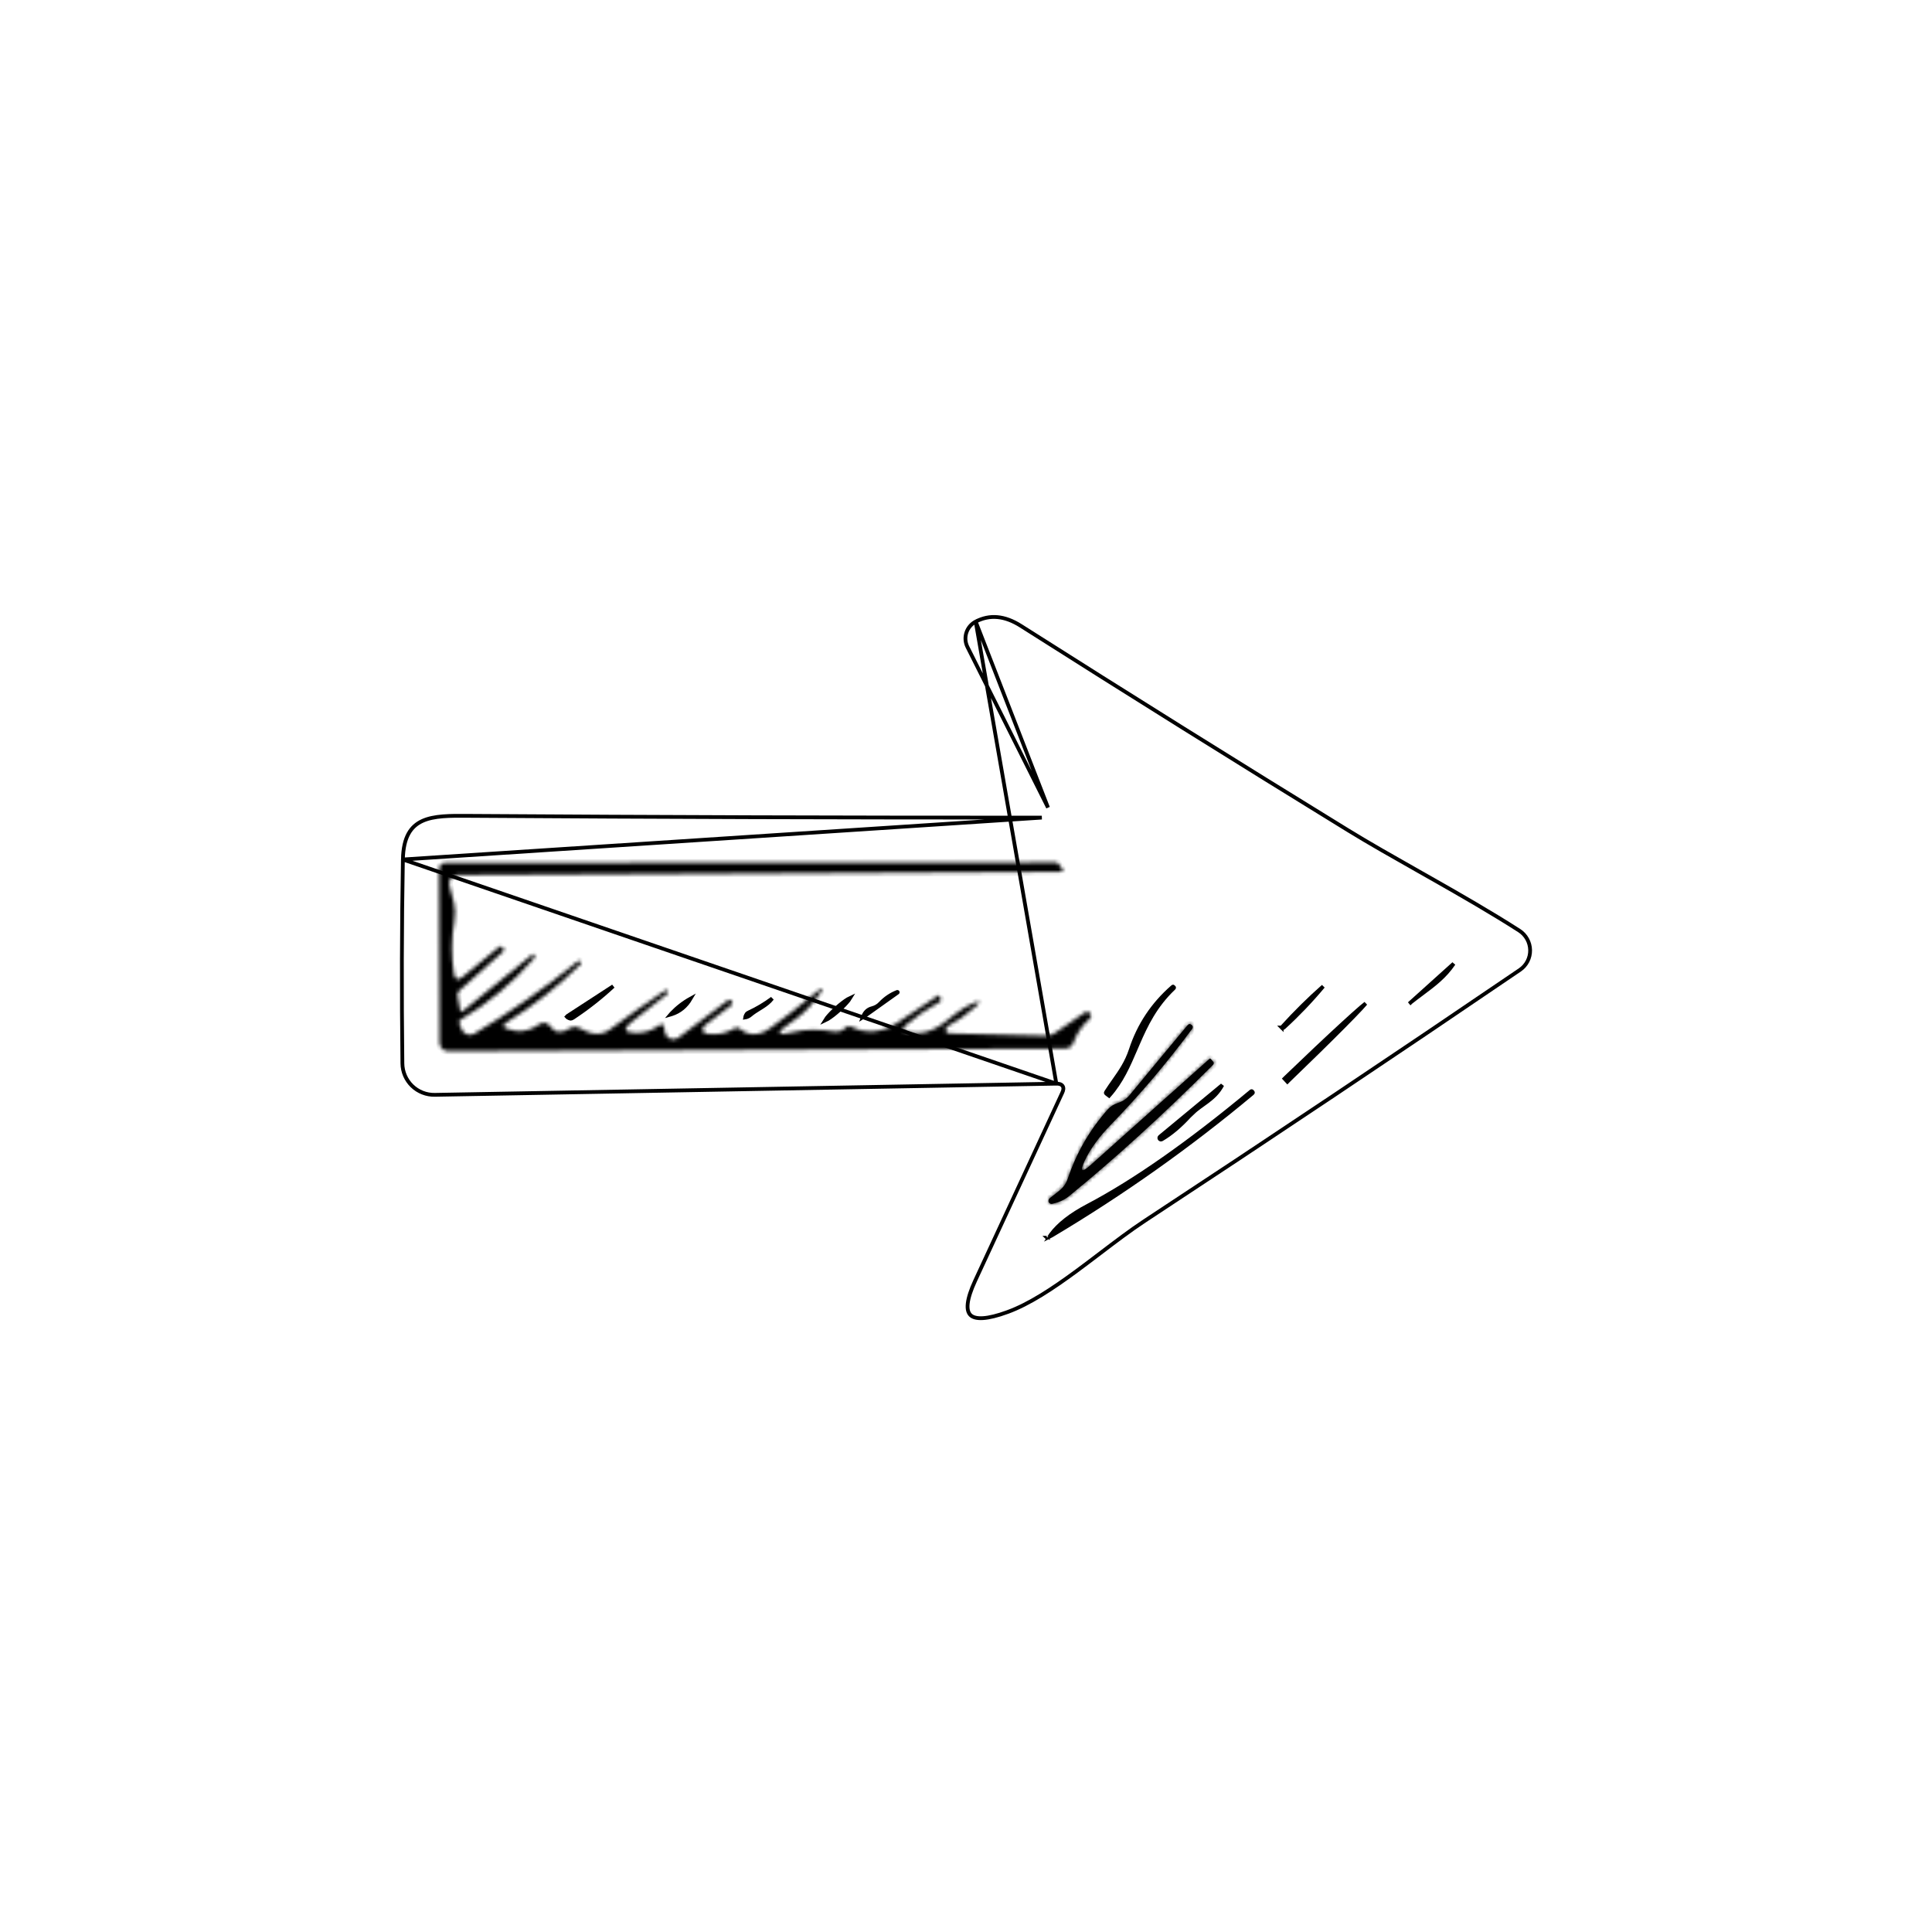 <svg width="512" height="512" viewBox="0 0 512 512" fill="none" xmlns="http://www.w3.org/2000/svg">
<rect width="512" height="512" fill="white"/>
<path d="M279.944 287.179L279.944 287.179C280.61 287.167 281.276 287.295 281.613 287.815C281.951 288.336 281.791 288.993 281.504 289.59C281.504 289.591 281.503 289.593 281.503 289.594L258.426 339.41C257.292 341.86 256.649 343.845 256.468 345.379C256.287 346.916 256.576 347.907 257.182 348.502C257.796 349.104 258.86 349.424 260.519 349.317C262.167 349.21 264.309 348.687 266.96 347.723L266.96 347.722C272.797 345.601 279.041 341.444 285.268 336.858C287.346 335.327 289.425 333.746 291.483 332.181C295.563 329.079 299.563 326.037 303.324 323.563L303.324 323.563C336.959 301.45 370.116 279.271 402.796 257.026C403.643 256.448 404.333 255.669 404.804 254.758C405.276 253.847 405.515 252.833 405.499 251.805C405.484 250.777 405.215 249.767 404.716 248.865C404.217 247.962 403.504 247.196 402.639 246.634C395.259 241.897 387.169 237.25 379.285 232.779C378.178 232.151 377.075 231.527 375.978 230.906C369.27 227.109 362.808 223.452 357.19 219.998C328.169 202.168 299.292 184.127 270.559 165.875L270.559 165.874C266.258 163.13 262.287 162.788 258.571 164.73L279.944 287.179ZM279.944 287.179L115.222 290.143L115.221 290.143C114.11 290.164 113.005 289.964 111.971 289.556C110.936 289.148 109.993 288.539 109.195 287.765C108.397 286.99 107.761 286.065 107.322 285.044C106.883 284.022 106.651 282.924 106.639 281.812L106.639 281.811C106.417 263.077 106.461 245.064 106.772 227.774M279.944 287.179L106.772 227.774M106.772 227.774C106.829 224.761 107.369 222.559 108.258 220.942C109.141 219.335 110.386 218.275 111.918 217.57C113.461 216.86 115.304 216.507 117.375 216.339C119.398 216.176 121.603 216.191 123.922 216.208L124.086 216.209H124.086C174.687 216.542 225.354 216.697 276.088 216.675L106.772 227.774ZM277.735 214.018L256.387 171.456L256.387 171.456C255.795 170.279 255.692 168.915 256.1 167.657C256.508 166.399 257.395 165.348 258.57 164.73L277.735 214.018Z" fill="white" stroke="black"/>
<mask id="path-2-inside-1_61_7992" fill="white">
<path d="M134.281 272.592C137.368 273.791 140.265 273.403 142.974 271.427C143.188 271.27 143.432 271.158 143.691 271.098C143.95 271.039 144.218 271.032 144.479 271.078C144.741 271.125 144.99 271.224 145.212 271.37C145.434 271.516 145.624 271.705 145.771 271.926C147.014 273.747 148.713 273.969 150.867 272.592C151.799 271.993 152.743 271.971 153.698 272.526C156.828 274.347 159.504 274.424 161.724 272.759C166.475 269.229 171.304 265.821 176.211 262.535C176.5 262.357 176.744 262.39 176.944 262.635V262.668C176.986 262.72 177.011 262.785 177.018 262.858C177.024 262.932 177.011 263.014 176.98 263.097C176.949 263.181 176.9 263.266 176.837 263.347C176.773 263.428 176.696 263.502 176.611 263.567L167.452 270.761C165.01 272.648 165.332 273.636 168.418 273.725C170.705 273.769 172.736 273.137 174.513 271.827C175.445 271.138 175.956 271.371 176.045 272.526C176.067 272.859 176.133 273.27 176.244 273.758C176.339 274.115 176.519 274.444 176.768 274.717C177.016 274.989 177.327 275.197 177.672 275.322C178.016 275.447 178.385 275.485 178.746 275.433C179.107 275.381 179.449 275.24 179.741 275.024L192.83 265.166C192.911 265.104 193.003 265.06 193.101 265.034C193.199 265.009 193.302 265.003 193.402 265.016C193.503 265.03 193.6 265.064 193.687 265.115C193.775 265.167 193.851 265.235 193.912 265.316C193.973 265.396 194.018 265.489 194.044 265.587C194.069 265.685 194.075 265.787 194.061 265.888C194.048 265.988 194.014 266.085 193.963 266.173C193.911 266.26 193.843 266.337 193.762 266.398L186.635 271.86C186.458 272 186.325 272.188 186.253 272.403C186.181 272.617 186.173 272.847 186.229 273.066C186.286 273.285 186.404 273.482 186.571 273.635C186.738 273.787 186.945 273.888 187.168 273.925C189.877 274.369 192.375 273.902 194.662 272.526C195.195 272.215 195.694 272.271 196.16 272.692C197.359 273.78 198.858 274.224 200.656 274.025C201.7 273.891 202.854 273.37 204.12 272.459C208.294 269.44 211.913 266.631 214.977 264.033C218.618 260.947 218.963 261.28 216.01 265.032C214.167 267.386 212.035 269.362 209.615 270.961C205.241 273.869 205.607 274.691 210.714 273.425C213.489 272.737 216.909 272.715 220.972 273.359C222.193 273.558 223.237 273.214 224.102 272.326C224.569 271.86 225.101 271.793 225.701 272.126C227.448 273.072 229.484 273.482 231.585 273.311C233.687 273.141 235.776 272.397 237.624 271.16L248.714 263.767C248.781 263.723 248.836 263.734 248.881 263.8L249.28 264.566C249.502 264.966 249.403 265.288 248.981 265.532C245.806 267.264 242.831 269.318 240.055 271.693C238.901 272.67 239.067 273.292 240.555 273.558C248.814 275.024 251.212 268.696 257.773 265.932C259.904 265.044 260.104 265.366 258.372 266.898C256.13 268.918 253.71 270.616 251.112 271.993C250.925 272.1 250.778 272.264 250.692 272.461C250.605 272.658 250.585 272.877 250.634 273.087C250.683 273.296 250.797 273.485 250.962 273.623C251.126 273.762 251.33 273.845 251.545 273.858L277.056 274.491C277.966 274.513 278.799 274.269 279.554 273.758L287.414 268.363C287.639 268.191 287.923 268.115 288.204 268.152C288.485 268.19 288.74 268.337 288.912 268.563C289.085 268.788 289.16 269.072 289.123 269.353C289.085 269.634 288.938 269.889 288.712 270.061C286.803 271.749 285.393 273.814 284.483 276.256C284.083 277.344 283.295 277.888 282.118 277.888L118.695 278.554C118.406 278.554 118.12 278.497 117.854 278.387C117.587 278.276 117.345 278.114 117.141 277.91C116.937 277.706 116.775 277.464 116.664 277.197C116.554 276.93 116.497 276.645 116.497 276.356L116.364 230.263C116.364 230.053 116.405 229.845 116.485 229.651C116.566 229.457 116.683 229.281 116.832 229.133C116.98 228.984 117.157 228.866 117.351 228.786C117.545 228.706 117.752 228.664 117.962 228.664C171.893 228.687 225.834 228.653 279.787 228.564C280.098 228.564 280.342 228.687 280.52 228.931L281.386 230.063C281.918 230.729 281.763 231.062 280.919 231.062L121.259 231.862C120.916 231.867 120.578 231.949 120.272 232.102C119.965 232.255 119.697 232.474 119.489 232.744C119.28 233.013 119.136 233.326 119.068 233.658C119 233.989 119.009 234.332 119.095 234.659C119.961 238.089 121.06 240.487 120.393 244.184C119.594 248.824 119.572 253.465 120.327 258.105C120.593 259.637 121.326 259.915 122.525 258.938L132.416 250.845C132.572 250.734 132.716 250.745 132.849 250.878L133.549 251.544C133.704 251.678 133.682 251.833 133.482 252.011L121.726 262.535C121.348 262.868 121.193 263.29 121.259 263.8L121.892 267.53C121.981 268.152 122.27 268.263 122.758 267.863L140.609 253.343C141.12 252.943 141.42 252.788 141.508 252.877L141.542 252.91C141.678 253.032 141.74 253.227 141.715 253.451C141.69 253.675 141.58 253.911 141.408 254.109C135.791 260.548 129.319 265.943 121.992 270.294C121.659 270.494 121.559 270.772 121.692 271.127L122.325 272.759C122.452 273.079 122.647 273.368 122.895 273.606C123.144 273.844 123.44 274.025 123.764 274.136C124.087 274.247 124.43 274.285 124.769 274.249C125.107 274.212 125.432 274.102 125.722 273.925C135.269 268.219 144.361 261.869 152.998 254.875C153.354 254.564 153.631 254.531 153.831 254.775H153.864C154.086 255.041 154.075 255.297 153.831 255.541C147.836 261.447 141.275 266.609 134.148 271.027C133.149 271.649 133.193 272.171 134.281 272.592Z"/>
</mask>
<path d="M134.281 272.592C137.368 273.791 140.265 273.403 142.974 271.427C143.188 271.27 143.432 271.158 143.691 271.098C143.95 271.039 144.218 271.032 144.479 271.078C144.741 271.125 144.99 271.224 145.212 271.37C145.434 271.516 145.624 271.705 145.771 271.926C147.014 273.747 148.713 273.969 150.867 272.592C151.799 271.993 152.743 271.971 153.698 272.526C156.828 274.347 159.504 274.424 161.724 272.759C166.475 269.229 171.304 265.821 176.211 262.535C176.5 262.357 176.744 262.39 176.944 262.635V262.668C176.986 262.72 177.011 262.785 177.018 262.858C177.024 262.932 177.011 263.014 176.98 263.097C176.949 263.181 176.9 263.266 176.837 263.347C176.773 263.428 176.696 263.502 176.611 263.567L167.452 270.761C165.01 272.648 165.332 273.636 168.418 273.725C170.705 273.769 172.736 273.137 174.513 271.827C175.445 271.138 175.956 271.371 176.045 272.526C176.067 272.859 176.133 273.27 176.244 273.758C176.339 274.115 176.519 274.444 176.768 274.717C177.016 274.989 177.327 275.197 177.672 275.322C178.016 275.447 178.385 275.485 178.746 275.433C179.107 275.381 179.449 275.24 179.741 275.024L192.83 265.166C192.911 265.104 193.003 265.06 193.101 265.034C193.199 265.009 193.302 265.003 193.402 265.016C193.503 265.03 193.6 265.064 193.687 265.115C193.775 265.167 193.851 265.235 193.912 265.316C193.973 265.396 194.018 265.489 194.044 265.587C194.069 265.685 194.075 265.787 194.061 265.888C194.048 265.988 194.014 266.085 193.963 266.173C193.911 266.26 193.843 266.337 193.762 266.398L186.635 271.86C186.458 272 186.325 272.188 186.253 272.403C186.181 272.617 186.173 272.847 186.229 273.066C186.286 273.285 186.404 273.482 186.571 273.635C186.738 273.787 186.945 273.888 187.168 273.925C189.877 274.369 192.375 273.902 194.662 272.526C195.195 272.215 195.694 272.271 196.16 272.692C197.359 273.78 198.858 274.224 200.656 274.025C201.7 273.891 202.854 273.37 204.12 272.459C208.294 269.44 211.913 266.631 214.977 264.033C218.618 260.947 218.963 261.28 216.01 265.032C214.167 267.386 212.035 269.362 209.615 270.961C205.241 273.869 205.607 274.691 210.714 273.425C213.489 272.737 216.909 272.715 220.972 273.359C222.193 273.558 223.237 273.214 224.102 272.326C224.569 271.86 225.101 271.793 225.701 272.126C227.448 273.072 229.484 273.482 231.585 273.311C233.687 273.141 235.776 272.397 237.624 271.16L248.714 263.767C248.781 263.723 248.836 263.734 248.881 263.8L249.28 264.566C249.502 264.966 249.403 265.288 248.981 265.532C245.806 267.264 242.831 269.318 240.055 271.693C238.901 272.67 239.067 273.292 240.555 273.558C248.814 275.024 251.212 268.696 257.773 265.932C259.904 265.044 260.104 265.366 258.372 266.898C256.13 268.918 253.71 270.616 251.112 271.993C250.925 272.1 250.778 272.264 250.692 272.461C250.605 272.658 250.585 272.877 250.634 273.087C250.683 273.296 250.797 273.485 250.962 273.623C251.126 273.762 251.33 273.845 251.545 273.858L277.056 274.491C277.966 274.513 278.799 274.269 279.554 273.758L287.414 268.363C287.639 268.191 287.923 268.115 288.204 268.152C288.485 268.19 288.74 268.337 288.912 268.563C289.085 268.788 289.16 269.072 289.123 269.353C289.085 269.634 288.938 269.889 288.712 270.061C286.803 271.749 285.393 273.814 284.483 276.256C284.083 277.344 283.295 277.888 282.118 277.888L118.695 278.554C118.406 278.554 118.12 278.497 117.854 278.387C117.587 278.276 117.345 278.114 117.141 277.91C116.937 277.706 116.775 277.464 116.664 277.197C116.554 276.93 116.497 276.645 116.497 276.356L116.364 230.263C116.364 230.053 116.405 229.845 116.485 229.651C116.566 229.457 116.683 229.281 116.832 229.133C116.98 228.984 117.157 228.866 117.351 228.786C117.545 228.706 117.752 228.664 117.962 228.664C171.893 228.687 225.834 228.653 279.787 228.564C280.098 228.564 280.342 228.687 280.52 228.931L281.386 230.063C281.918 230.729 281.763 231.062 280.919 231.062L121.259 231.862C120.916 231.867 120.578 231.949 120.272 232.102C119.965 232.255 119.697 232.474 119.489 232.744C119.28 233.013 119.136 233.326 119.068 233.658C119 233.989 119.009 234.332 119.095 234.659C119.961 238.089 121.06 240.487 120.393 244.184C119.594 248.824 119.572 253.465 120.327 258.105C120.593 259.637 121.326 259.915 122.525 258.938L132.416 250.845C132.572 250.734 132.716 250.745 132.849 250.878L133.549 251.544C133.704 251.678 133.682 251.833 133.482 252.011L121.726 262.535C121.348 262.868 121.193 263.29 121.259 263.8L121.892 267.53C121.981 268.152 122.27 268.263 122.758 267.863L140.609 253.343C141.12 252.943 141.42 252.788 141.508 252.877L141.542 252.91C141.678 253.032 141.74 253.227 141.715 253.451C141.69 253.675 141.58 253.911 141.408 254.109C135.791 260.548 129.319 265.943 121.992 270.294C121.659 270.494 121.559 270.772 121.692 271.127L122.325 272.759C122.452 273.079 122.647 273.368 122.895 273.606C123.144 273.844 123.44 274.025 123.764 274.136C124.087 274.247 124.43 274.285 124.769 274.249C125.107 274.212 125.432 274.102 125.722 273.925C135.269 268.219 144.361 261.869 152.998 254.875C153.354 254.564 153.631 254.531 153.831 254.775H153.864C154.086 255.041 154.075 255.297 153.831 255.541C147.836 261.447 141.275 266.609 134.148 271.027C133.149 271.649 133.193 272.171 134.281 272.592Z" fill="black" stroke="black" stroke-width="2" mask="url(#path-2-inside-1_61_7992)"/>
<path d="M373.85 265.639L385.245 255.378C382.882 258.855 380.045 260.973 376.853 263.356C375.887 264.078 374.887 264.824 373.859 265.639L373.854 265.644C373.853 265.642 373.851 265.641 373.85 265.639Z" fill="black" stroke="black"/>
<path d="M339.737 272.195C343.242 268.328 346.884 264.726 350.663 261.392C347.456 265.231 344.011 268.842 340.327 272.223C340.104 272.427 339.959 272.487 339.888 272.498C339.859 272.503 339.843 272.499 339.832 272.495C339.82 272.491 339.793 272.478 339.753 272.439C339.678 272.363 339.661 272.32 339.658 272.309C339.661 272.297 339.676 272.261 339.733 272.2L339.733 272.2L339.737 272.195ZM339.657 272.305C339.657 272.305 339.658 272.305 339.658 272.306L339.657 272.305ZM339.658 272.31C339.658 272.312 339.657 272.313 339.657 272.313L339.658 272.31Z" fill="black" stroke="black"/>
<path d="M163.212 260.653C163.212 260.653 163.212 260.653 163.212 260.654L163.212 260.653ZM150.375 269.247L162.507 261.362C159.194 264.43 155.634 267.223 151.827 269.741C151.543 269.917 151.337 269.968 151.194 269.964C150.922 269.909 150.65 269.794 150.377 269.612C150.255 269.531 150.192 269.468 150.162 269.429C150.192 269.39 150.255 269.327 150.375 269.247Z" fill="black" stroke="black"/>
<path d="M293.916 290.391L293.243 289.879L293.24 289.877C293.082 289.758 293.056 289.677 293.05 289.645C293.045 289.612 293.044 289.523 293.156 289.355L293.156 289.355L293.162 289.346C293.841 288.279 294.524 287.306 295.192 286.357C296.927 283.888 298.551 281.578 299.676 278.178L299.677 278.176C301.802 271.669 305.481 266.127 310.721 261.545L310.721 261.545C310.78 261.494 310.822 261.47 310.847 261.459C310.86 261.454 310.867 261.452 310.871 261.452L310.874 261.451L310.875 261.451L310.875 261.451L310.875 261.451L310.875 261.451L310.878 261.452C310.882 261.453 310.889 261.456 310.901 261.463C310.924 261.477 310.963 261.506 311.014 261.565L311.143 261.711C311.15 261.731 311.149 261.742 311.149 261.744V261.744C311.149 261.748 311.147 261.803 311.041 261.91C306.155 266.544 303.718 271.642 301.574 276.581C301.369 277.052 301.168 277.521 300.967 277.987C299.059 282.427 297.237 286.665 293.916 290.391Z" fill="black" stroke="black"/>
<path d="M178.054 268.753L178.054 268.753L178.047 268.755C177.906 268.803 177.78 268.843 177.667 268.875C177.744 268.784 177.835 268.683 177.939 268.573C179.442 266.989 181.143 265.672 183.044 264.621C181.827 266.696 180.165 268.062 178.054 268.753Z" fill="black" stroke="black"/>
<path d="M198.403 268.317C200.607 267.291 202.685 266.053 204.636 264.604C203.916 265.552 203.026 266.213 202.051 266.839C201.804 266.998 201.549 267.155 201.289 267.316C200.476 267.818 199.619 268.347 198.837 269.012C198.513 269.278 198.153 269.467 197.755 269.581L197.746 269.583L197.738 269.586C197.621 269.624 197.533 269.644 197.468 269.653C197.477 269.588 197.497 269.501 197.534 269.385C197.627 269.108 197.754 268.863 197.914 268.646C198.01 268.54 198.165 268.426 198.401 268.317L198.403 268.317Z" fill="black" stroke="black"/>
<path d="M237.709 262.899L237.734 262.889L237.758 262.876C237.771 262.87 237.784 262.866 237.797 262.865C237.811 262.863 237.824 262.865 237.837 262.869C237.85 262.873 237.862 262.879 237.873 262.888C237.883 262.897 237.892 262.908 237.898 262.919C237.904 262.931 237.908 262.944 237.91 262.958C237.911 262.972 237.91 262.985 237.906 262.998C237.902 263.011 237.896 263.023 237.887 263.033C237.878 263.044 237.867 263.053 237.855 263.059L237.827 263.074L237.8 263.093L229.008 269.354L229.008 269.354L229.006 269.356C228.876 269.449 228.761 269.527 228.658 269.59C228.701 269.477 228.755 269.348 228.821 269.202L228.821 269.202L228.824 269.196C229.299 268.107 230.058 267.453 231.12 267.182L231.121 267.182C231.988 266.959 232.727 266.522 233.326 265.874C234.587 264.55 236.046 263.56 237.709 262.899Z" fill="black" stroke="black"/>
<path d="M221.692 267.082L221.692 267.082C222.212 266.618 222.742 266.177 223.252 265.785C223.762 265.392 224.239 265.059 224.654 264.803C224.943 264.625 225.189 264.493 225.388 264.403C225.277 264.591 225.118 264.82 224.908 265.088C224.608 265.472 224.224 265.908 223.777 266.372C223.33 266.835 222.833 267.312 222.313 267.777L222.616 268.116L222.313 267.777C221.793 268.242 221.263 268.683 220.753 269.075C220.243 269.467 219.766 269.8 219.351 270.056C219.062 270.235 218.816 270.367 218.617 270.457C218.728 270.269 218.888 270.039 219.097 269.772C219.398 269.388 219.782 268.951 220.229 268.488C220.675 268.025 221.172 267.547 221.692 267.082Z" fill="black" stroke="black"/>
<path d="M360.677 266.934C361.219 266.47 361.63 266.133 361.912 265.92C361.889 265.948 361.864 265.978 361.838 266.009C361.584 266.313 361.199 266.742 360.687 267.292C359.664 268.389 358.152 269.949 356.208 271.909C352.32 275.828 347.022 281.026 341.452 286.386L341.452 286.386L341.445 286.392L341.168 286.67L340.406 285.849L340.684 285.571C343.49 282.87 346.282 280.209 348.898 277.741C351.515 275.272 353.903 273.045 355.926 271.19C357.949 269.333 359.563 267.888 360.677 266.934ZM362.24 265.694C362.24 265.694 362.24 265.694 362.238 265.695C362.24 265.694 362.24 265.694 362.24 265.694Z" fill="black" stroke="black"/>
<mask id="path-12-inside-2_61_7992" fill="white">
<path d="M289.011 308.76L320.55 280.585C320.661 280.496 320.761 280.507 320.85 280.618L321.416 281.251C321.749 281.584 321.749 281.917 321.416 282.25C307.939 295.705 295.206 307.306 283.216 317.053C282.128 317.941 280.696 318.596 278.92 319.018C278.733 319.072 278.532 319.06 278.354 318.982C278.175 318.904 278.029 318.765 277.942 318.591C277.855 318.417 277.831 318.217 277.876 318.027C277.921 317.838 278.031 317.67 278.187 317.553L280.752 315.521C281.817 314.677 282.561 313.612 282.983 312.324C285.248 305.552 288.756 299.468 293.507 294.073C294.262 293.229 295.172 292.641 296.238 292.308C297.504 291.886 298.503 291.242 299.235 290.376C304.386 284.115 309.549 277.887 314.722 271.693C315.033 271.315 315.377 271.282 315.754 271.593H315.788C316.165 271.904 316.209 272.259 315.921 272.659C309.326 281.584 302.155 290.043 294.406 298.036C291.231 301.3 288.911 304.497 287.446 307.628C286.114 310.514 286.635 310.892 289.011 308.76Z"/>
</mask>
<path d="M289.011 308.76L320.55 280.585C320.661 280.496 320.761 280.507 320.85 280.618L321.416 281.251C321.749 281.584 321.749 281.917 321.416 282.25C307.939 295.705 295.206 307.306 283.216 317.053C282.128 317.941 280.696 318.596 278.92 319.018C278.733 319.072 278.532 319.06 278.354 318.982C278.175 318.904 278.029 318.765 277.942 318.591C277.855 318.417 277.831 318.217 277.876 318.027C277.921 317.838 278.031 317.67 278.187 317.553L280.752 315.521C281.817 314.677 282.561 313.612 282.983 312.324C285.248 305.552 288.756 299.468 293.507 294.073C294.262 293.229 295.172 292.641 296.238 292.308C297.504 291.886 298.503 291.242 299.235 290.376C304.386 284.115 309.549 277.887 314.722 271.693C315.033 271.315 315.377 271.282 315.754 271.593H315.788C316.165 271.904 316.209 272.259 315.921 272.659C309.326 281.584 302.155 290.043 294.406 298.036C291.231 301.3 288.911 304.497 287.446 307.628C286.114 310.514 286.635 310.892 289.011 308.76Z" fill="black"/>
<path d="M289.011 308.76L288.345 308.015L288.343 308.016L289.011 308.76ZM320.55 280.585L319.925 279.804L319.904 279.821L319.884 279.839L320.55 280.585ZM320.85 280.618L320.069 281.243L320.086 281.265L320.104 281.285L320.85 280.618ZM321.416 281.251L320.671 281.918L320.689 281.939L320.709 281.958L321.416 281.251ZM321.416 282.25L322.122 282.958L322.123 282.957L321.416 282.25ZM283.216 317.053L282.585 316.277L282.584 316.278L283.216 317.053ZM278.92 319.018L278.689 318.045L278.664 318.051L278.64 318.058L278.92 319.018ZM278.187 317.553L278.787 318.353L278.798 318.345L278.808 318.336L278.187 317.553ZM280.752 315.521L280.131 314.737L280.131 314.737L280.752 315.521ZM282.983 312.324L282.034 312.007L282.033 312.013L282.983 312.324ZM293.507 294.073L292.762 293.406L292.757 293.412L293.507 294.073ZM296.238 292.308L296.536 293.263L296.545 293.26L296.554 293.257L296.238 292.308ZM299.235 290.376L299.999 291.022L300.008 291.012L299.235 290.376ZM314.722 271.693L315.489 272.334L315.494 272.329L314.722 271.693ZM315.754 271.593L315.118 272.365L315.395 272.593H315.754V271.593ZM315.788 271.593L316.423 270.821L316.146 270.593H315.788V271.593ZM315.921 272.659L316.725 273.253L316.731 273.244L315.921 272.659ZM294.406 298.036L295.123 298.734L295.124 298.732L294.406 298.036ZM287.446 307.628L286.54 307.204L286.538 307.209L287.446 307.628ZM289.677 309.506L321.216 281.331L319.884 279.839L288.345 308.015L289.677 309.506ZM321.175 281.366C321.11 281.418 320.904 281.555 320.597 281.521C320.291 281.486 320.12 281.308 320.069 281.243L321.63 279.994C321.49 279.818 321.225 279.578 320.819 279.533C320.412 279.488 320.101 279.663 319.925 279.804L321.175 281.366ZM320.104 281.285L320.671 281.918L322.161 280.584L321.595 279.951L320.104 281.285ZM320.709 281.958C320.766 282.016 320.666 281.943 320.666 281.751C320.666 281.558 320.766 281.485 320.709 281.543L322.123 282.957C322.399 282.682 322.666 282.276 322.666 281.751C322.666 281.225 322.399 280.819 322.123 280.544L320.709 281.958ZM320.709 281.542C307.251 294.979 294.543 306.556 282.585 316.277L283.847 317.829C295.868 308.056 308.627 296.431 322.122 282.958L320.709 281.542ZM282.584 316.278C281.642 317.047 280.36 317.648 278.689 318.045L279.151 319.991C281.032 319.544 282.614 318.836 283.848 317.828L282.584 316.278ZM278.64 318.058C278.678 318.047 278.718 318.05 278.754 318.065L277.953 319.898C278.347 320.07 278.788 320.098 279.2 319.978L278.64 318.058ZM278.754 318.065C278.789 318.081 278.819 318.108 278.836 318.144L277.047 319.038C277.24 319.422 277.56 319.726 277.953 319.898L278.754 318.065ZM278.836 318.144C278.854 318.179 278.859 318.219 278.85 318.257L276.903 317.798C276.804 318.215 276.856 318.654 277.047 319.038L278.836 318.144ZM278.85 318.257C278.841 318.295 278.818 318.329 278.787 318.353L277.587 316.753C277.244 317.01 277.002 317.38 276.903 317.798L278.85 318.257ZM278.808 318.336L281.372 316.305L280.131 314.737L277.566 316.769L278.808 318.336ZM281.372 316.305C282.591 315.34 283.45 314.11 283.933 312.635L282.033 312.013C281.672 313.113 281.043 314.015 280.131 314.737L281.372 316.305ZM283.931 312.641C286.153 305.997 289.594 300.03 294.258 294.734L292.757 293.412C287.918 298.907 284.342 305.107 282.034 312.007L283.931 312.641ZM294.252 294.74C294.889 294.029 295.645 293.541 296.536 293.263L295.94 291.354C294.699 291.741 293.635 292.43 292.762 293.406L294.252 294.74ZM296.554 293.257C297.963 292.787 299.128 292.051 299.999 291.022L298.472 289.73C297.877 290.433 297.044 290.985 295.922 291.359L296.554 293.257ZM300.008 291.012C305.157 284.752 310.318 278.526 315.489 272.334L313.954 271.052C308.779 277.248 303.616 283.478 298.463 289.741L300.008 291.012ZM315.494 272.329C315.551 272.259 315.494 272.362 315.309 272.38C315.124 272.398 315.049 272.307 315.118 272.365L316.39 270.821C316.082 270.568 315.646 270.338 315.117 270.389C314.588 270.441 314.203 270.749 313.95 271.057L315.494 272.329ZM315.754 272.593H315.788V270.593H315.754V272.593ZM315.152 272.365C315.217 272.418 315.131 272.373 315.112 272.216C315.092 272.062 315.163 272 315.11 272.073L316.731 273.244C316.967 272.917 317.16 272.479 317.096 271.969C317.032 271.457 316.736 271.079 316.423 270.821L315.152 272.365ZM315.116 272.064C308.549 280.954 301.406 289.379 293.688 297.34L295.124 298.732C302.904 290.708 310.104 282.214 316.725 273.253L315.116 272.064ZM293.689 297.339C290.46 300.659 288.065 303.946 286.54 307.204L288.351 308.052C289.757 305.049 292.003 301.941 295.123 298.734L293.689 297.339ZM286.538 307.209C286.197 307.947 285.948 308.58 285.824 309.081C285.763 309.327 285.715 309.604 285.731 309.875C285.746 310.131 285.833 310.583 286.252 310.886C286.667 311.187 287.121 311.131 287.366 311.069C287.628 311.003 287.877 310.876 288.095 310.744C288.538 310.476 289.071 310.049 289.679 309.505L288.343 308.016C288.058 308.272 287.806 308.485 287.589 308.656C287.48 308.741 287.381 308.815 287.292 308.879C287.203 308.942 287.125 308.993 287.059 309.033C287.026 309.053 286.997 309.07 286.971 309.084C286.945 309.097 286.924 309.108 286.907 309.116C286.89 309.124 286.878 309.129 286.872 309.131C286.865 309.133 286.867 309.132 286.875 309.13C286.883 309.128 286.9 309.124 286.927 309.121C286.954 309.119 286.993 309.117 287.042 309.121C287.091 309.125 287.152 309.136 287.219 309.159C287.253 309.17 287.287 309.185 287.322 309.203C287.357 309.221 287.391 309.242 287.424 309.266C287.457 309.289 287.488 309.315 287.516 309.343C287.544 309.371 287.569 309.399 287.591 309.428C287.634 309.486 287.664 309.542 287.684 309.589C287.703 309.635 287.714 309.675 287.72 309.702C287.725 309.73 287.727 309.75 287.727 309.759C287.728 309.768 287.728 309.771 287.728 309.765C287.728 309.759 287.729 309.747 287.731 309.729C287.734 309.711 287.737 309.689 287.743 309.66C287.748 309.632 287.756 309.6 287.765 309.563C287.783 309.489 287.808 309.401 287.842 309.298C287.876 309.195 287.917 309.08 287.966 308.952C288.065 308.695 288.194 308.394 288.354 308.047L286.538 307.209Z" fill="black" mask="url(#path-12-inside-2_61_7992)"/>
<path d="M307.432 301.199L307.415 301.211C307.321 301.277 307.256 301.377 307.236 301.49C307.216 301.603 307.241 301.72 307.307 301.814C307.372 301.908 307.473 301.973 307.586 301.993C307.699 302.013 307.815 301.988 307.91 301.922L307.926 301.911L307.943 301.901C310.286 300.534 312.701 298.506 315.187 295.8L307.432 301.199ZM307.432 301.199L307.448 301.186M307.432 301.199L307.448 301.186M307.448 301.186L323.919 287.547M307.448 301.186L323.919 287.547M323.919 287.547C322.876 289.514 321.515 290.753 320.041 291.868C319.662 292.154 319.27 292.436 318.873 292.722C317.635 293.612 316.34 294.544 315.187 295.8L323.919 287.547Z" fill="black" stroke="black"/>
<path d="M288.278 319.527L288.279 319.527C300.644 313.021 315.05 302.929 331.494 289.262L331.495 289.262C331.636 289.144 331.7 289.15 331.704 289.151C331.708 289.151 331.772 289.157 331.89 289.297L331.904 289.315L331.92 289.331L331.936 289.347C332.037 289.473 332.035 289.536 332.034 289.55C332.032 289.567 332.019 289.64 331.88 289.765C315.184 303.711 297.468 316.261 278.731 327.414L278.731 327.414C278.472 327.569 278.251 327.692 278.065 327.786C278.174 327.614 278.315 327.411 278.49 327.175L278.49 327.174C280.494 324.46 283.742 321.906 288.278 319.527ZM277.465 328.02C277.465 328.02 277.466 328.02 277.468 328.02C277.466 328.021 277.465 328.02 277.465 328.02ZM277.772 328.356C277.772 328.357 277.771 328.358 277.771 328.358L277.772 328.356Z" fill="black" stroke="black"/>
</svg>
